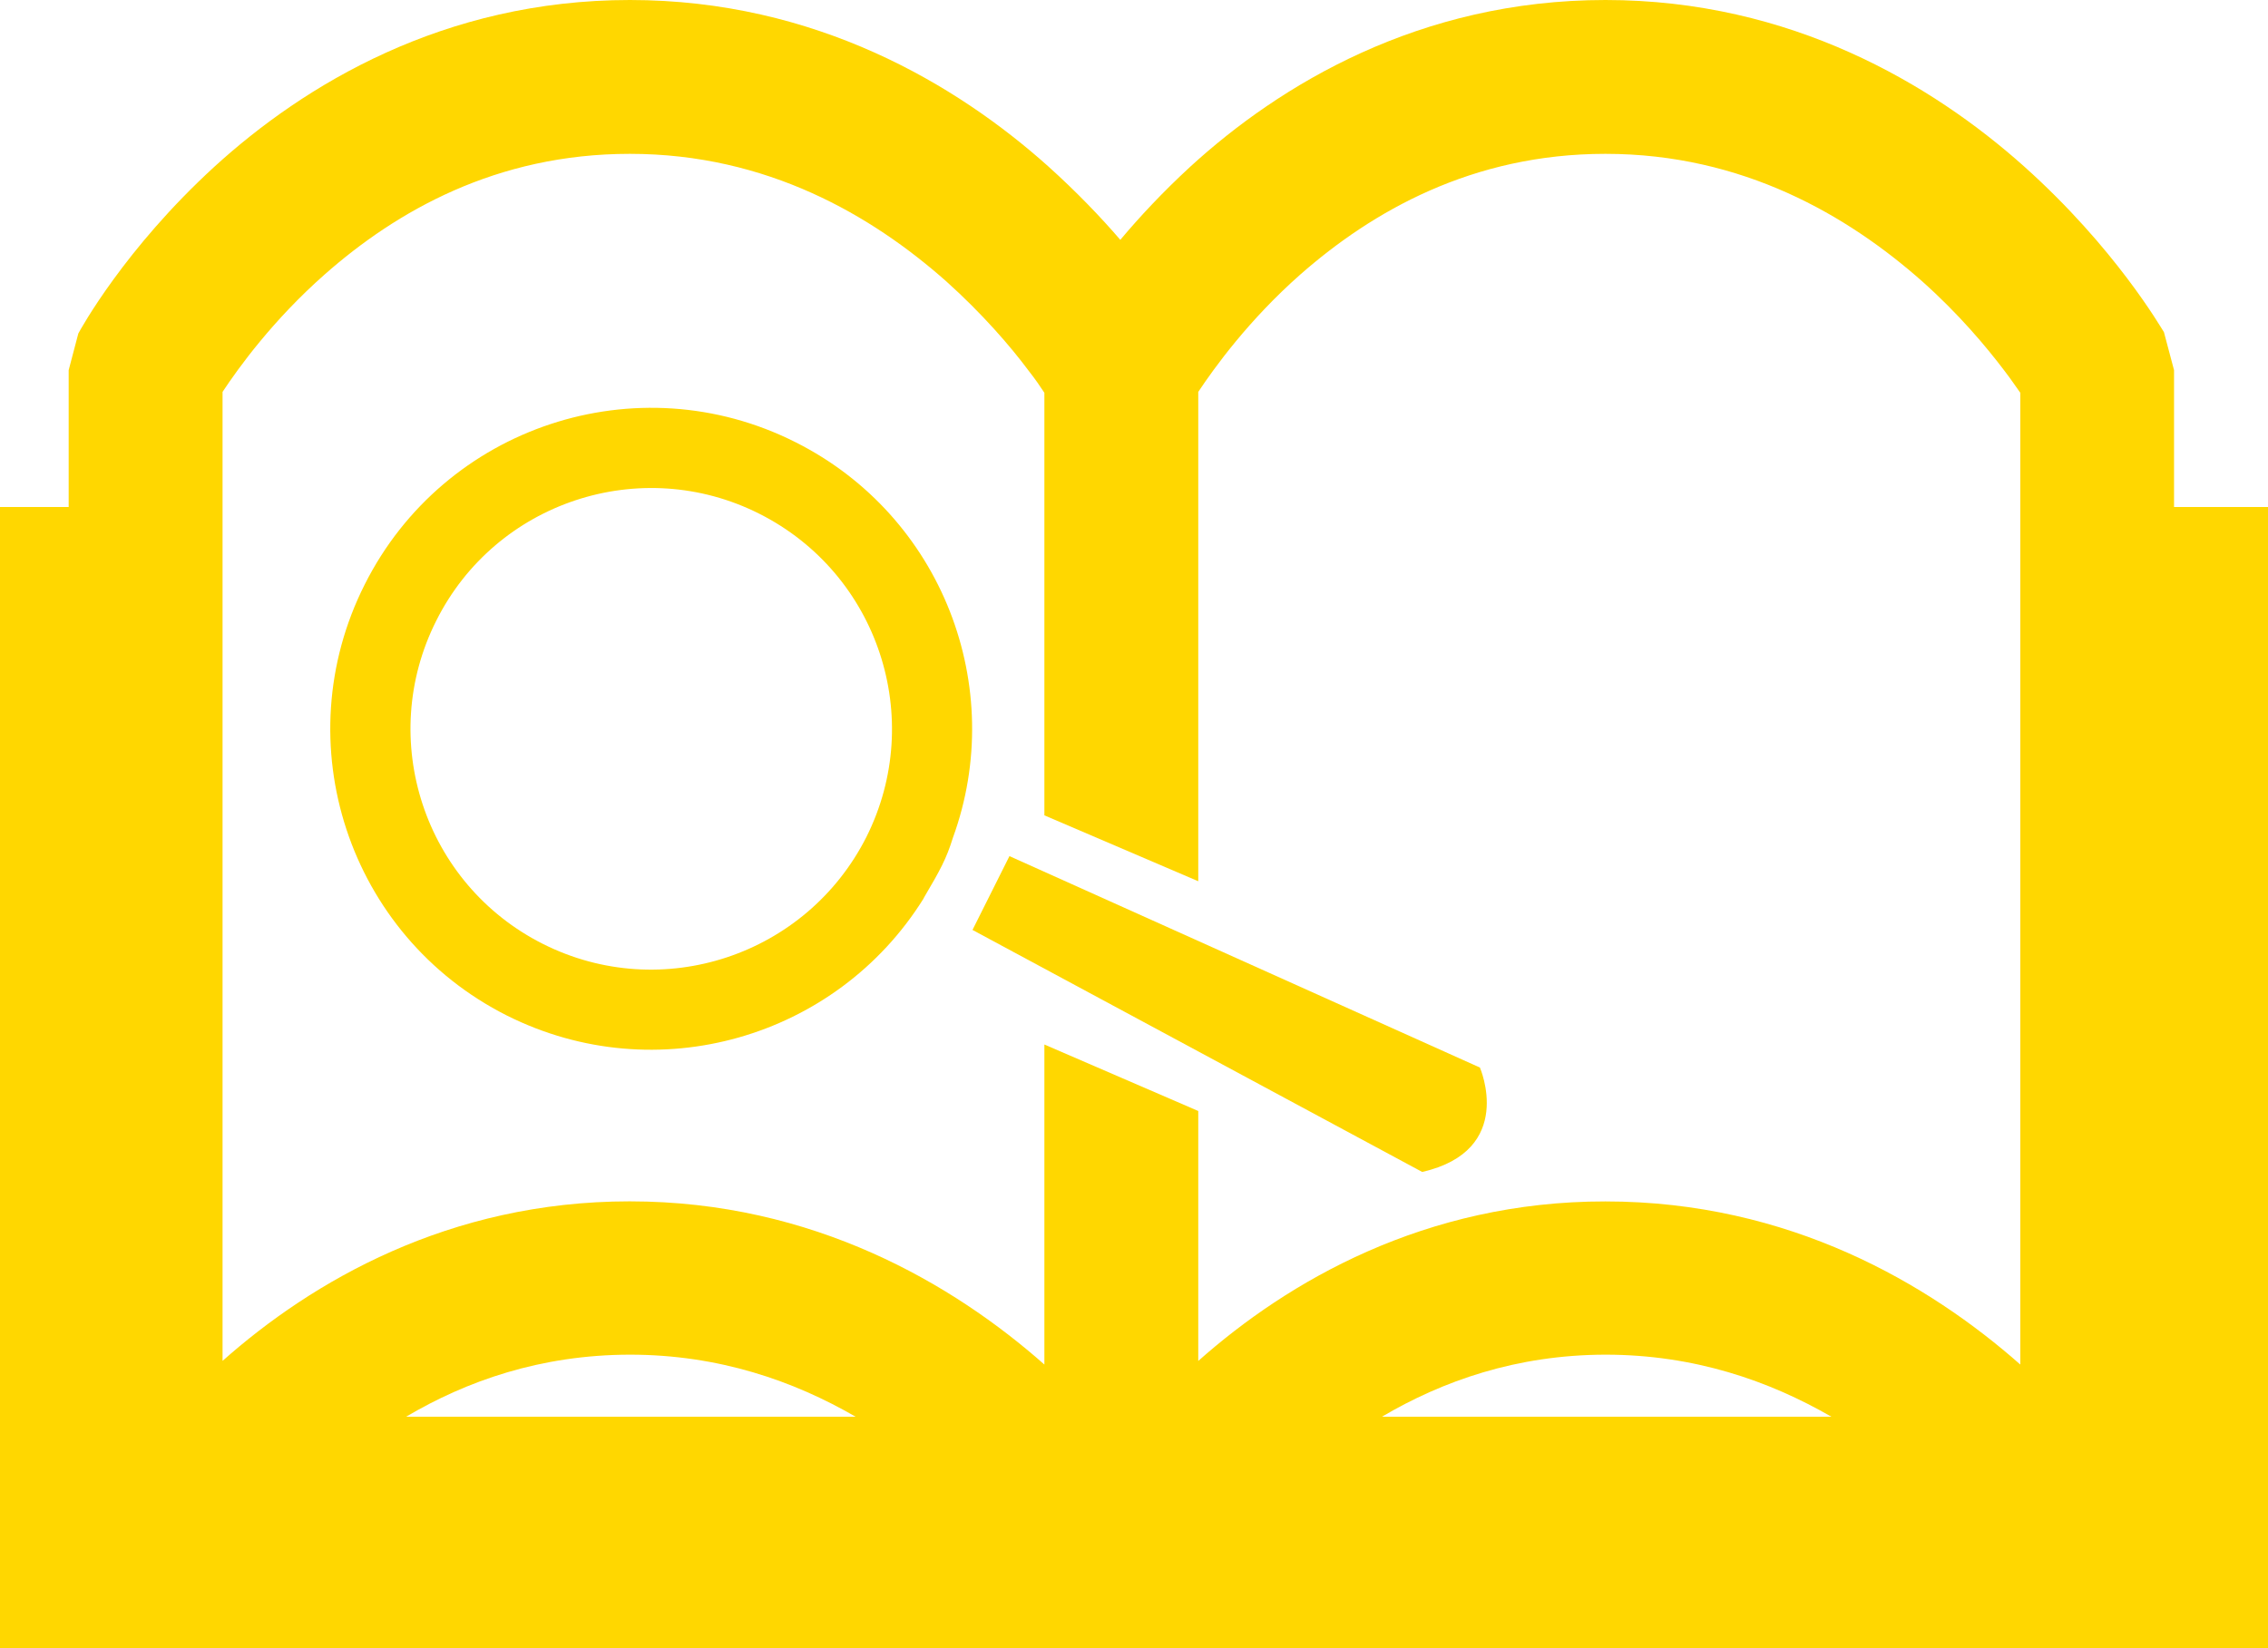 <?xml version="1.0" encoding="iso-8859-1"?>
<!-- Generator: Adobe Illustrator 16.0.0, SVG Export Plug-In . SVG Version: 6.00 Build 0)  -->
<!DOCTYPE svg PUBLIC "-//W3C//DTD SVG 1.1//EN" "http://www.w3.org/Graphics/SVG/1.1/DTD/svg11.dtd">
<svg version="1.1" id="Capa_1" xmlns="http://www.w3.org/2000/svg" xmlns:xlink="http://www.w3.org/1999/xlink" x="0px" y="0px"
	 width="30.318px" height="22.039px" viewBox="0 0 30.318 22.039" style="enable-background:new 0 0 30.318 22.039;fill:gold"
	 xml:space="preserve">
<path d="M29.062,6.779v-1.83l-0.135-0.508c-0.041-0.061-0.65-1.125-1.873-2.219C25.834,1.133,23.945,0,21.461,0
	c-2.488,0-4.357,1.137-5.551,2.23c-0.369,0.34-0.68,0.674-0.934,0.977c-0.264-0.307-0.586-0.643-0.965-0.984
	C12.793,1.133,10.904,0,8.42,0C5.93,0,4.062,1.137,2.865,2.23C1.666,3.328,1.08,4.398,1.047,4.459l-0.129,0.49v1.83H0v15.26h30.318
	V6.779H29.062z M5.428,18.943c0.811-0.479,1.799-0.828,2.992-0.83c1.188,0,2.189,0.35,3.018,0.83H5.428z M18.473,18.943
	c0.812-0.479,1.801-0.828,2.988-0.83c1.189,0,2.189,0.35,3.021,0.83H18.473z M27.008,18.246c-1.221-1.078-3.088-2.182-5.547-2.182
	c-2.414-0.002-4.248,1.072-5.443,2.133v-3.342l-2.057-0.889v4.279c-1.215-1.074-3.088-2.182-5.541-2.182H8.416
	c-2.416,0-4.246,1.072-5.441,2.133V5.24c0.213-0.322,0.672-0.959,1.367-1.572c0.953-0.84,2.287-1.611,4.078-1.611
	c1.838,0,3.238,0.828,4.225,1.701c0.484,0.434,0.865,0.875,1.107,1.201c0.088,0.111,0.158,0.215,0.209,0.293v5.65l2.057,0.881V5.24
	c0.213-0.32,0.672-0.959,1.367-1.572c0.957-0.84,2.293-1.611,4.076-1.611c1.84,0,3.242,0.828,4.23,1.701
	c0.488,0.434,0.859,0.875,1.105,1.201c0.086,0.111,0.154,0.215,0.211,0.293V18.246z"/>
<path d="M13.494,11.447L13,12.434l6.012,3.236c1.256-0.289,0.771-1.396,0.771-1.396L13.494,11.447z"/>
<path d="M10.633,5.912C8.518,4.846,5.938,5.699,4.875,7.816c-1.066,2.115-0.217,4.695,1.9,5.762c2,1.004,4.406,0.301,5.568-1.559
	l0.01-0.02c0.217-0.369,0.297-0.514,0.385-0.797C13.471,9.189,12.596,6.898,10.633,5.912z M11.582,11.191
	c-0.803,1.588-2.736,2.229-4.324,1.43S5.033,9.885,5.832,8.299c0.795-1.588,2.732-2.229,4.318-1.43
	C11.74,7.67,12.377,9.604,11.582,11.191z"/>
<g>
</g>
<g>
</g>
<g>
</g>
<g>
</g>
<g>
</g>
<g>
</g>
<g>
</g>
<g>
</g>
<g>
</g>
<g>
</g>
<g>
</g>
<g>
</g>
<g>
</g>
<g>
</g>
<g>
</g>
</svg>
